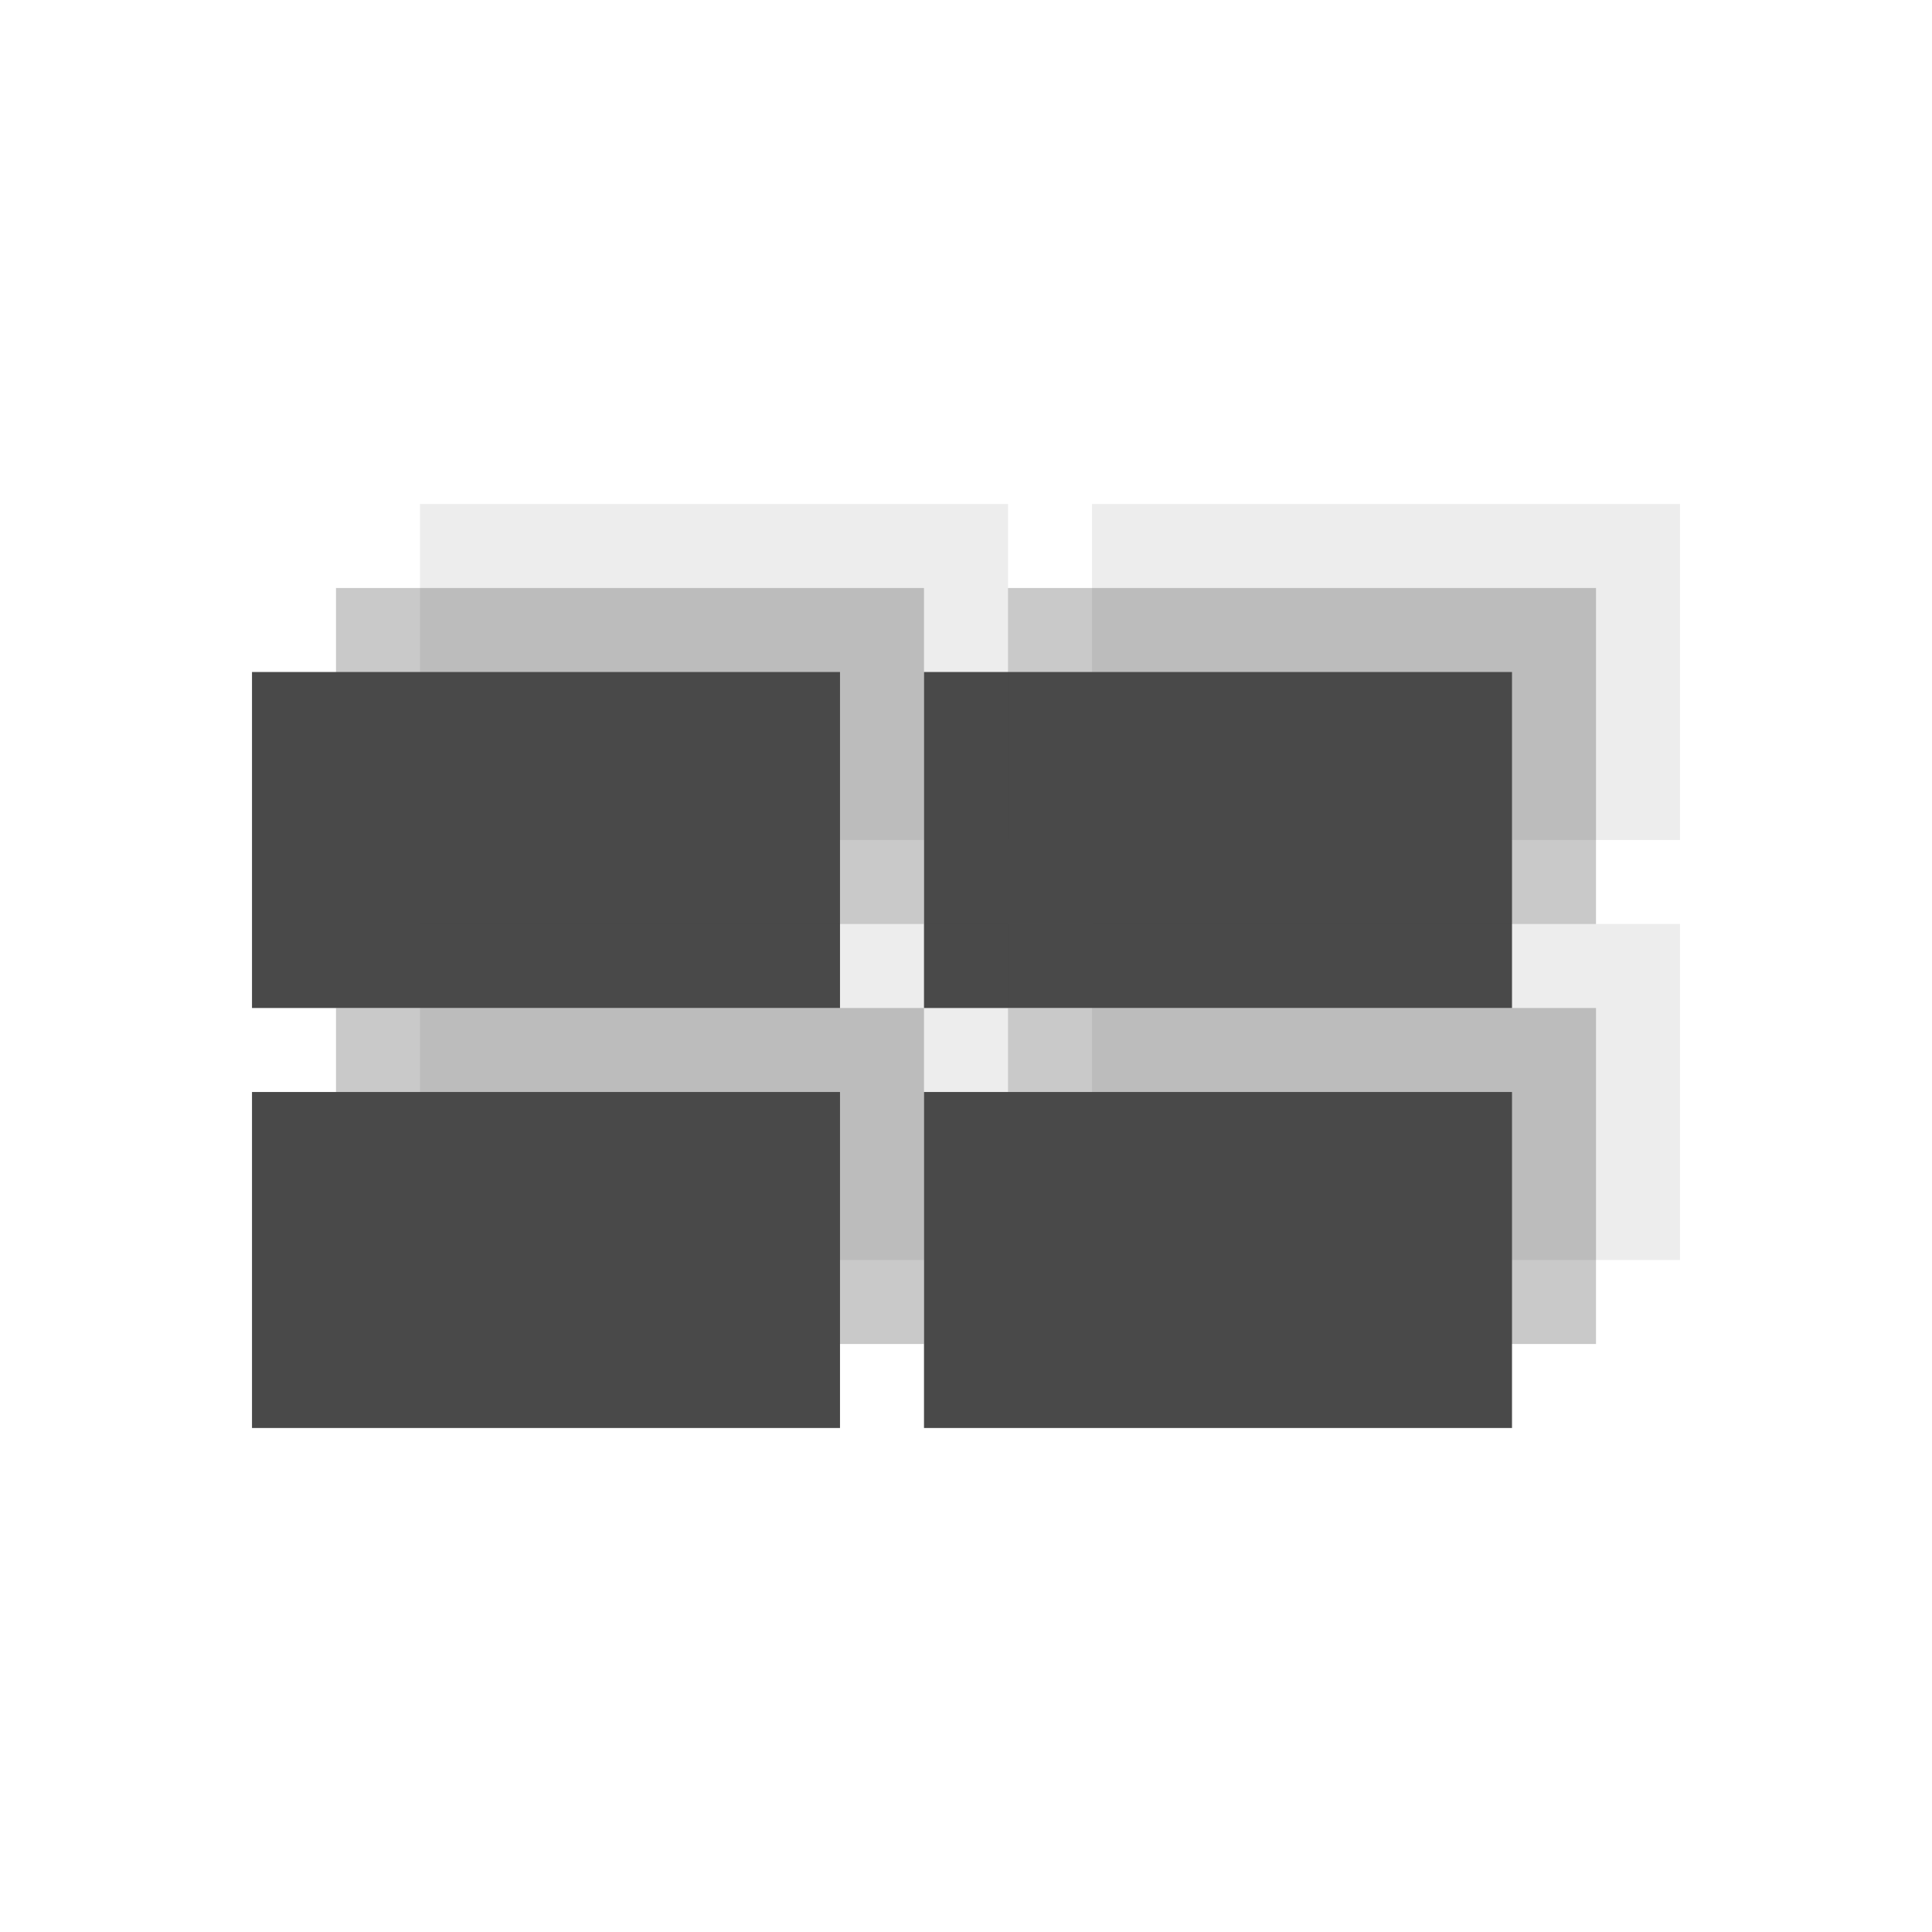 <?xml version="1.0" encoding="utf-8"?>
<!-- Generator: Adobe Illustrator 17.0.0, SVG Export Plug-In . SVG Version: 6.00 Build 0)  -->
<!DOCTYPE svg PUBLIC "-//W3C//DTD SVG 1.1//EN" "http://www.w3.org/Graphics/SVG/1.1/DTD/svg11.dtd">
<svg version="1.1" id="Слой_1" xmlns="http://www.w3.org/2000/svg" xmlns:xlink="http://www.w3.org/1999/xlink" x="0px" y="0px"
	 width="23px" height="23px" viewBox="0 0 23 23" enable-background="new 0 0 23 23" xml:space="preserve">
<g>
	<g>
		<path fill="#494949" d="M3,8v4h7V8H3z"/>
	</g>
</g>
<g>
	<g>
		<path fill="#494949" d="M11,8v4h7V8H11z"/>
	</g>
</g>
<g>
	<g>
		<path fill="#494949" d="M3,13v4h7v-4H3z"/>
	</g>
</g>
<g opacity="0.3">
	<g>
		<path fill="#494949" d="M4,7v4h7V7H4z"/>
	</g>
</g>
<g opacity="0.3">
	<g>
		<path fill="#494949" d="M12,7v4h7V7H12z"/>
	</g>
</g>
<g opacity="0.3">
	<g>
		<path fill="#494949" d="M4,12v4h7v-4H4z"/>
	</g>
</g>
<g opacity="0.3">
	<g>
		<path fill="#494949" d="M12,12v4h7v-4H12z"/>
	</g>
</g>
<g opacity="0.1">
	<g>
		<path fill="#494949" d="M5,6v4h7V6H5z"/>
	</g>
</g>
<g opacity="0.1">
	<g>
		<path fill="#494949" d="M13,6v4h7V6H13z"/>
	</g>
</g>
<g opacity="0.1">
	<g>
		<path fill="#494949" d="M5,11v4h7v-4H5z"/>
	</g>
</g>
<g opacity="0.1">
	<g>
		<path fill="#494949" d="M13,11v4h7v-4H13z"/>
	</g>
</g>
<g>
	<g>
		<path fill="#494949" d="M11,13v4h7v-4H11z"/>
	</g>
</g>
</svg>
